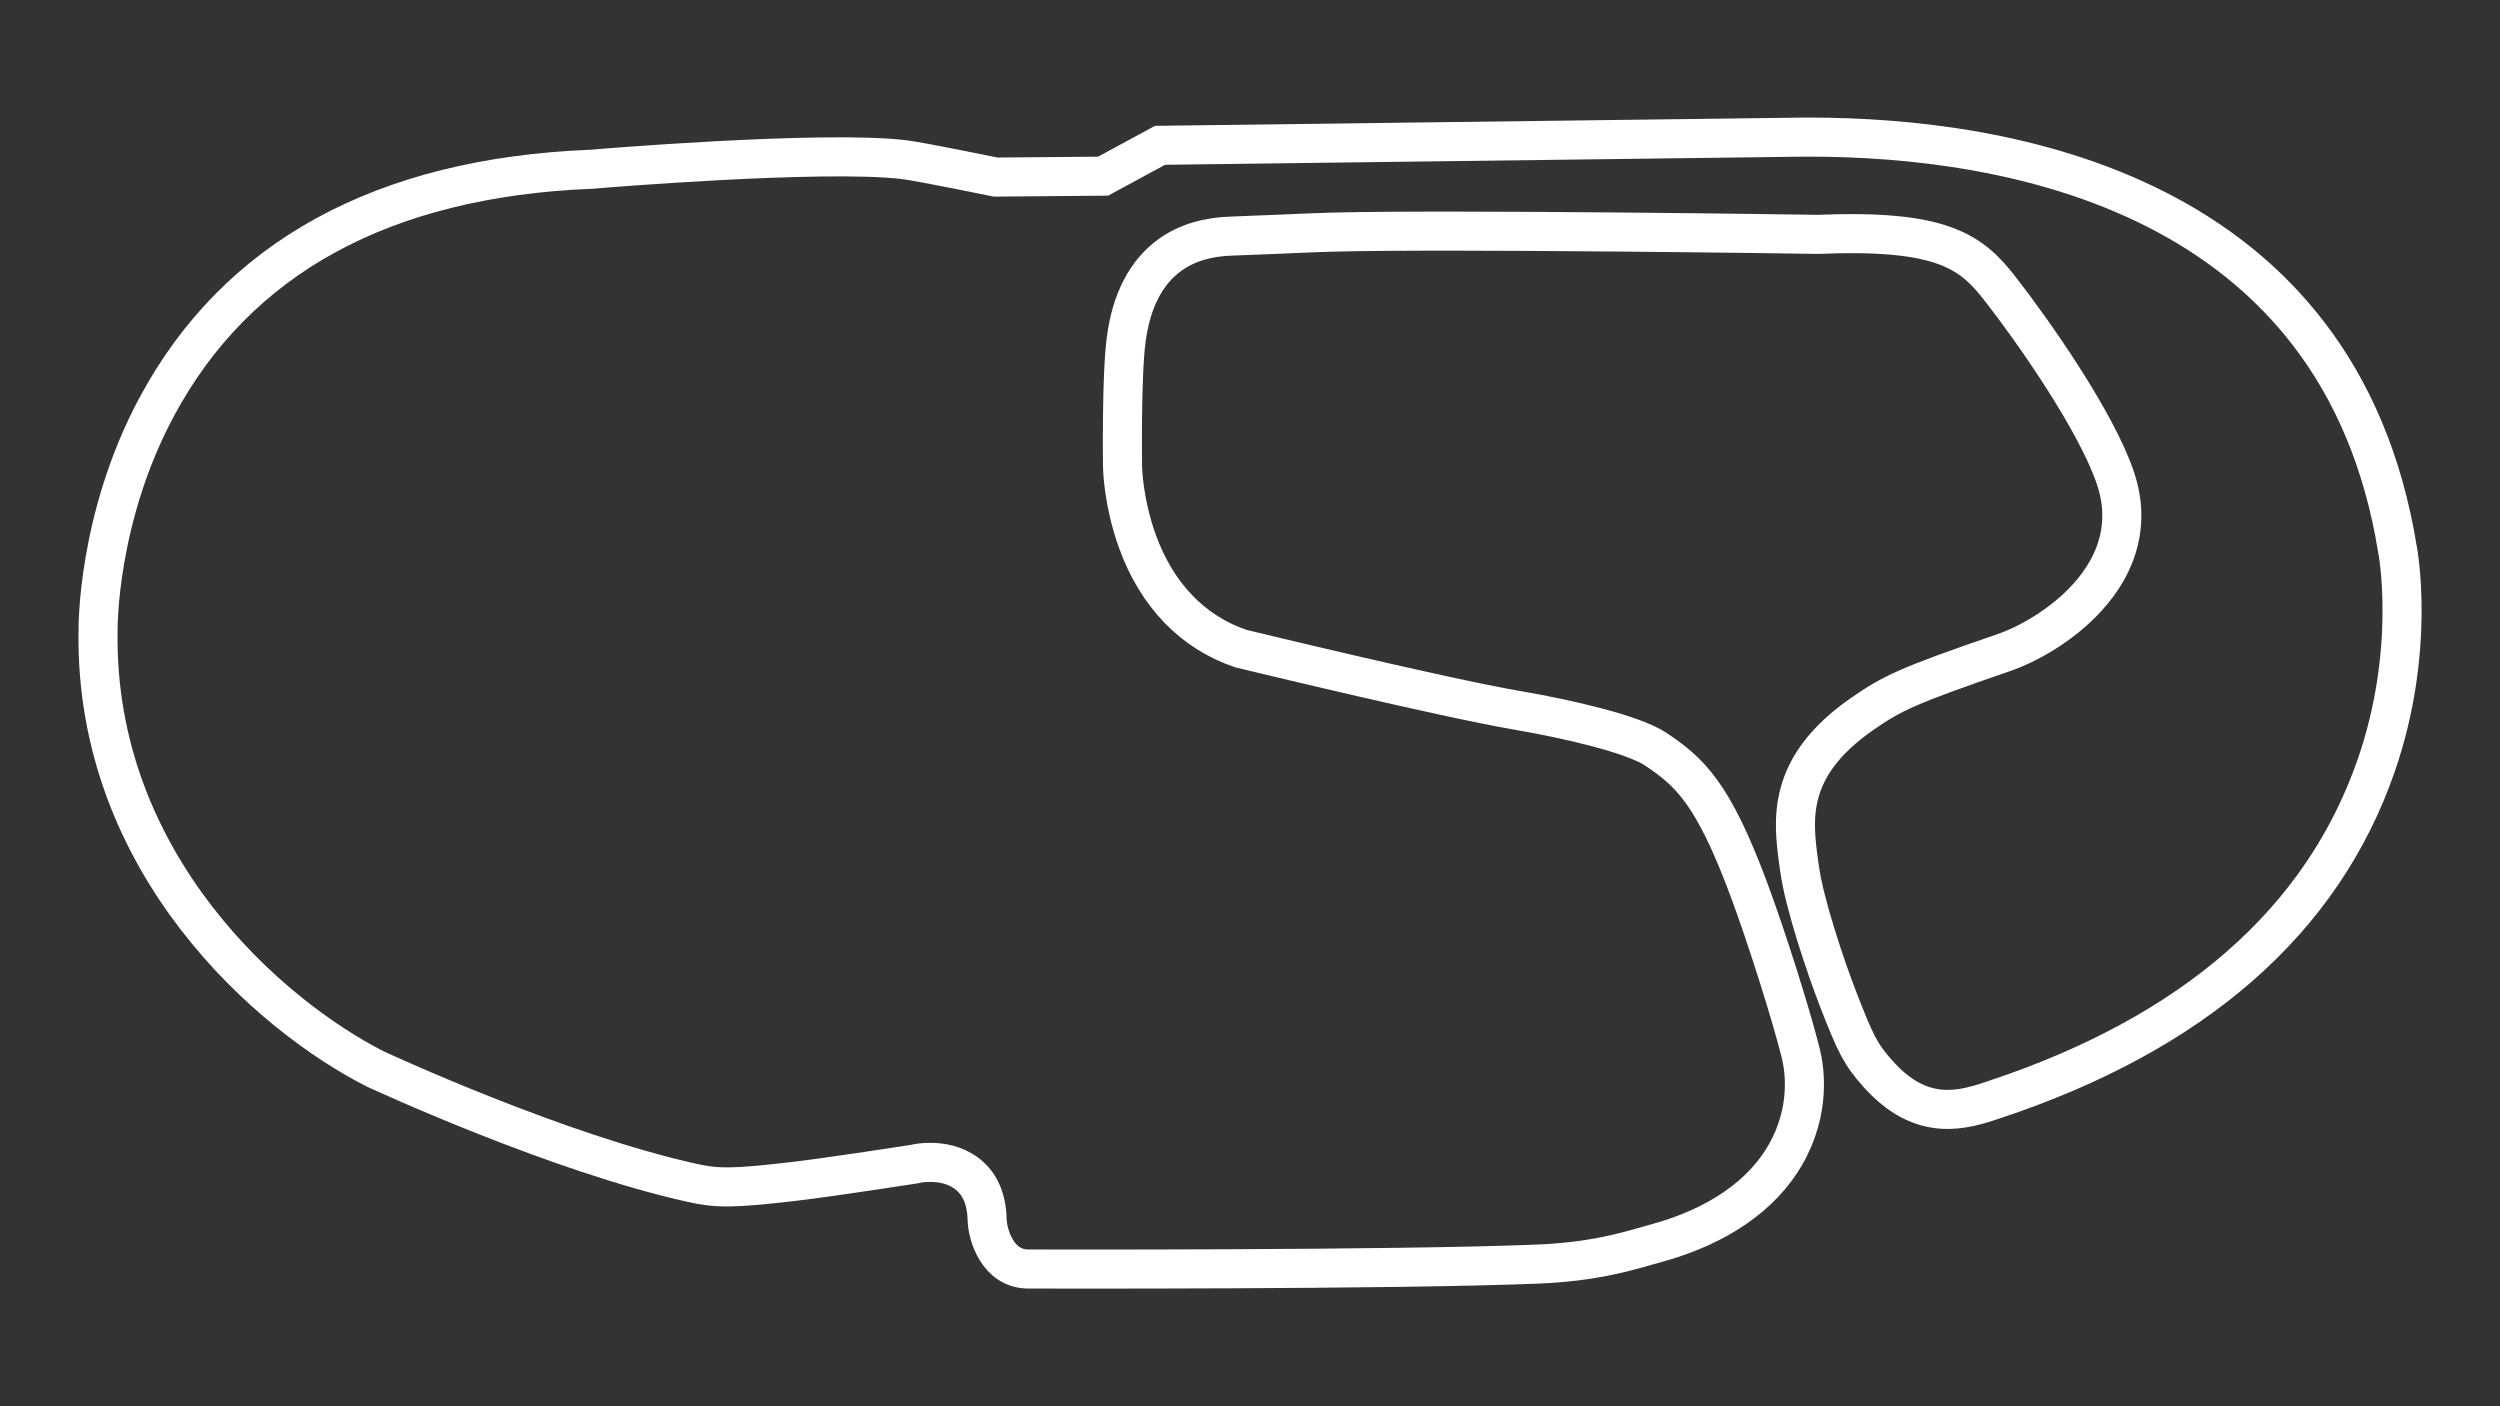 <?xml version="1.0" encoding="utf-8"?>
<!-- Generator: Adobe Illustrator 27.0.0, SVG Export Plug-In . SVG Version: 6.00 Build 0)  -->
<svg version="1.1" id="Charlotte_Roval_2018_Config"
	 xmlns="http://www.w3.org/2000/svg" xmlns:xlink="http://www.w3.org/1999/xlink" x="0px" y="0px" viewBox="0 0 1920 1080"
	 style="enable-background:new 0 0 1920 1080;" xml:space="preserve">
<rect x="0" y="0" width="1920" height="1080" fill="#333333" stroke="none"/>
<style type="text/css">
	svg {height: 100%;width: 100%;}.track-surface {fill: none;stroke: white;stroke-width: 30;}
</style>
<path class="track-surface" d="M714.4,892.7c8.3,0,19.2,1.7,28.4,8.8c9.8,7.6,14.9,19.3,15.3,34.9c0.3,12.5,8.4,38.2,31.6,38.2
	c2.8,0,280.3,0.8,391.7-3.8c40.7-1.7,65.8-8.9,84.1-14.2c2.5-0.7,4.9-1.4,7.2-2c46.3-12.8,80.4-36.2,98.5-67.7
	c19.6-34.2,14.8-65.8,11.8-77.9c-7.6-30.5-26.3-89.5-40-126.3c-27.5-73.8-45.3-89.8-71.2-107.2c-17.1-11.5-66.4-23.1-106.8-30
	c-56.6-9.7-205-45.7-211.3-47.2l-0.8-0.2c-36.8-12.5-64.2-40.8-79.2-81.9c-11.1-30.4-11.6-57-11.6-58.1c0-2.8-0.9-69.3,2.8-97.1
	c3.9-30.3,15.5-52.4,34.2-65.6c12.7-8.9,28.2-13.6,47.4-14.1c8.9-0.3,21.7-0.8,35.3-1.4c15-0.7,30.6-1.3,40.8-1.6
	c91.2-2.4,363.1,1.5,373.5,1.7c45.3-1.9,76.4,0.9,97.8,8.8c21.3,7.8,32.3,20.3,42.5,33.4c24.3,31.1,74.1,101.7,88.6,146
	c10.5,32,2.9,63.3-21.9,90.6c-19.9,21.9-46.5,36.4-64.7,42.6c-73.7,25.3-85.5,31.1-108.5,47.1c-58.5,40.7-52.9,81.7-48.4,114.6
	c0.2,1.4,0.4,2.8,0.6,4.2c3.6,26.7,20.1,75.7,29.7,100.4c13.2,33.9,17,41.9,30.5,57c34.1,38.2,65.9,27.6,89.2,19.9l0.2-0.1
	c153.1-50.8,251.8-137.1,293.2-256.5c30.9-89.2,16.6-164.6,16.5-165.4l-0.1-0.4c-44.3-275-300.4-316.9-451.9-316.9
	c-1.3,0-2.5,0-3.8,0l-494.7,6.3l-43.7,23.7l-82.6,0.7l-1-0.2c-0.6-0.1-56.6-11.7-69.5-13.2c-62.8-7.5-238.2,7.2-240,7.4h-0.4
	c-159.7,6.5-271.8,67.9-333.3,182.4c-46.1,85.8-45.1,171.2-45.1,172v0.2v0.2c-2.7,179,132.6,295.5,213,336.2
	c5,2.3,140.2,64.8,244,87.6c18.3,4,30.2,4.3,78.5-1.4c28.6-3.4,87-12.5,91.6-13.2C704.1,893.5,708.6,892.7,714.4,892.7z
	 M844.7,125.3L844.7,125.3L844.7,125.3z"/>
</svg>
